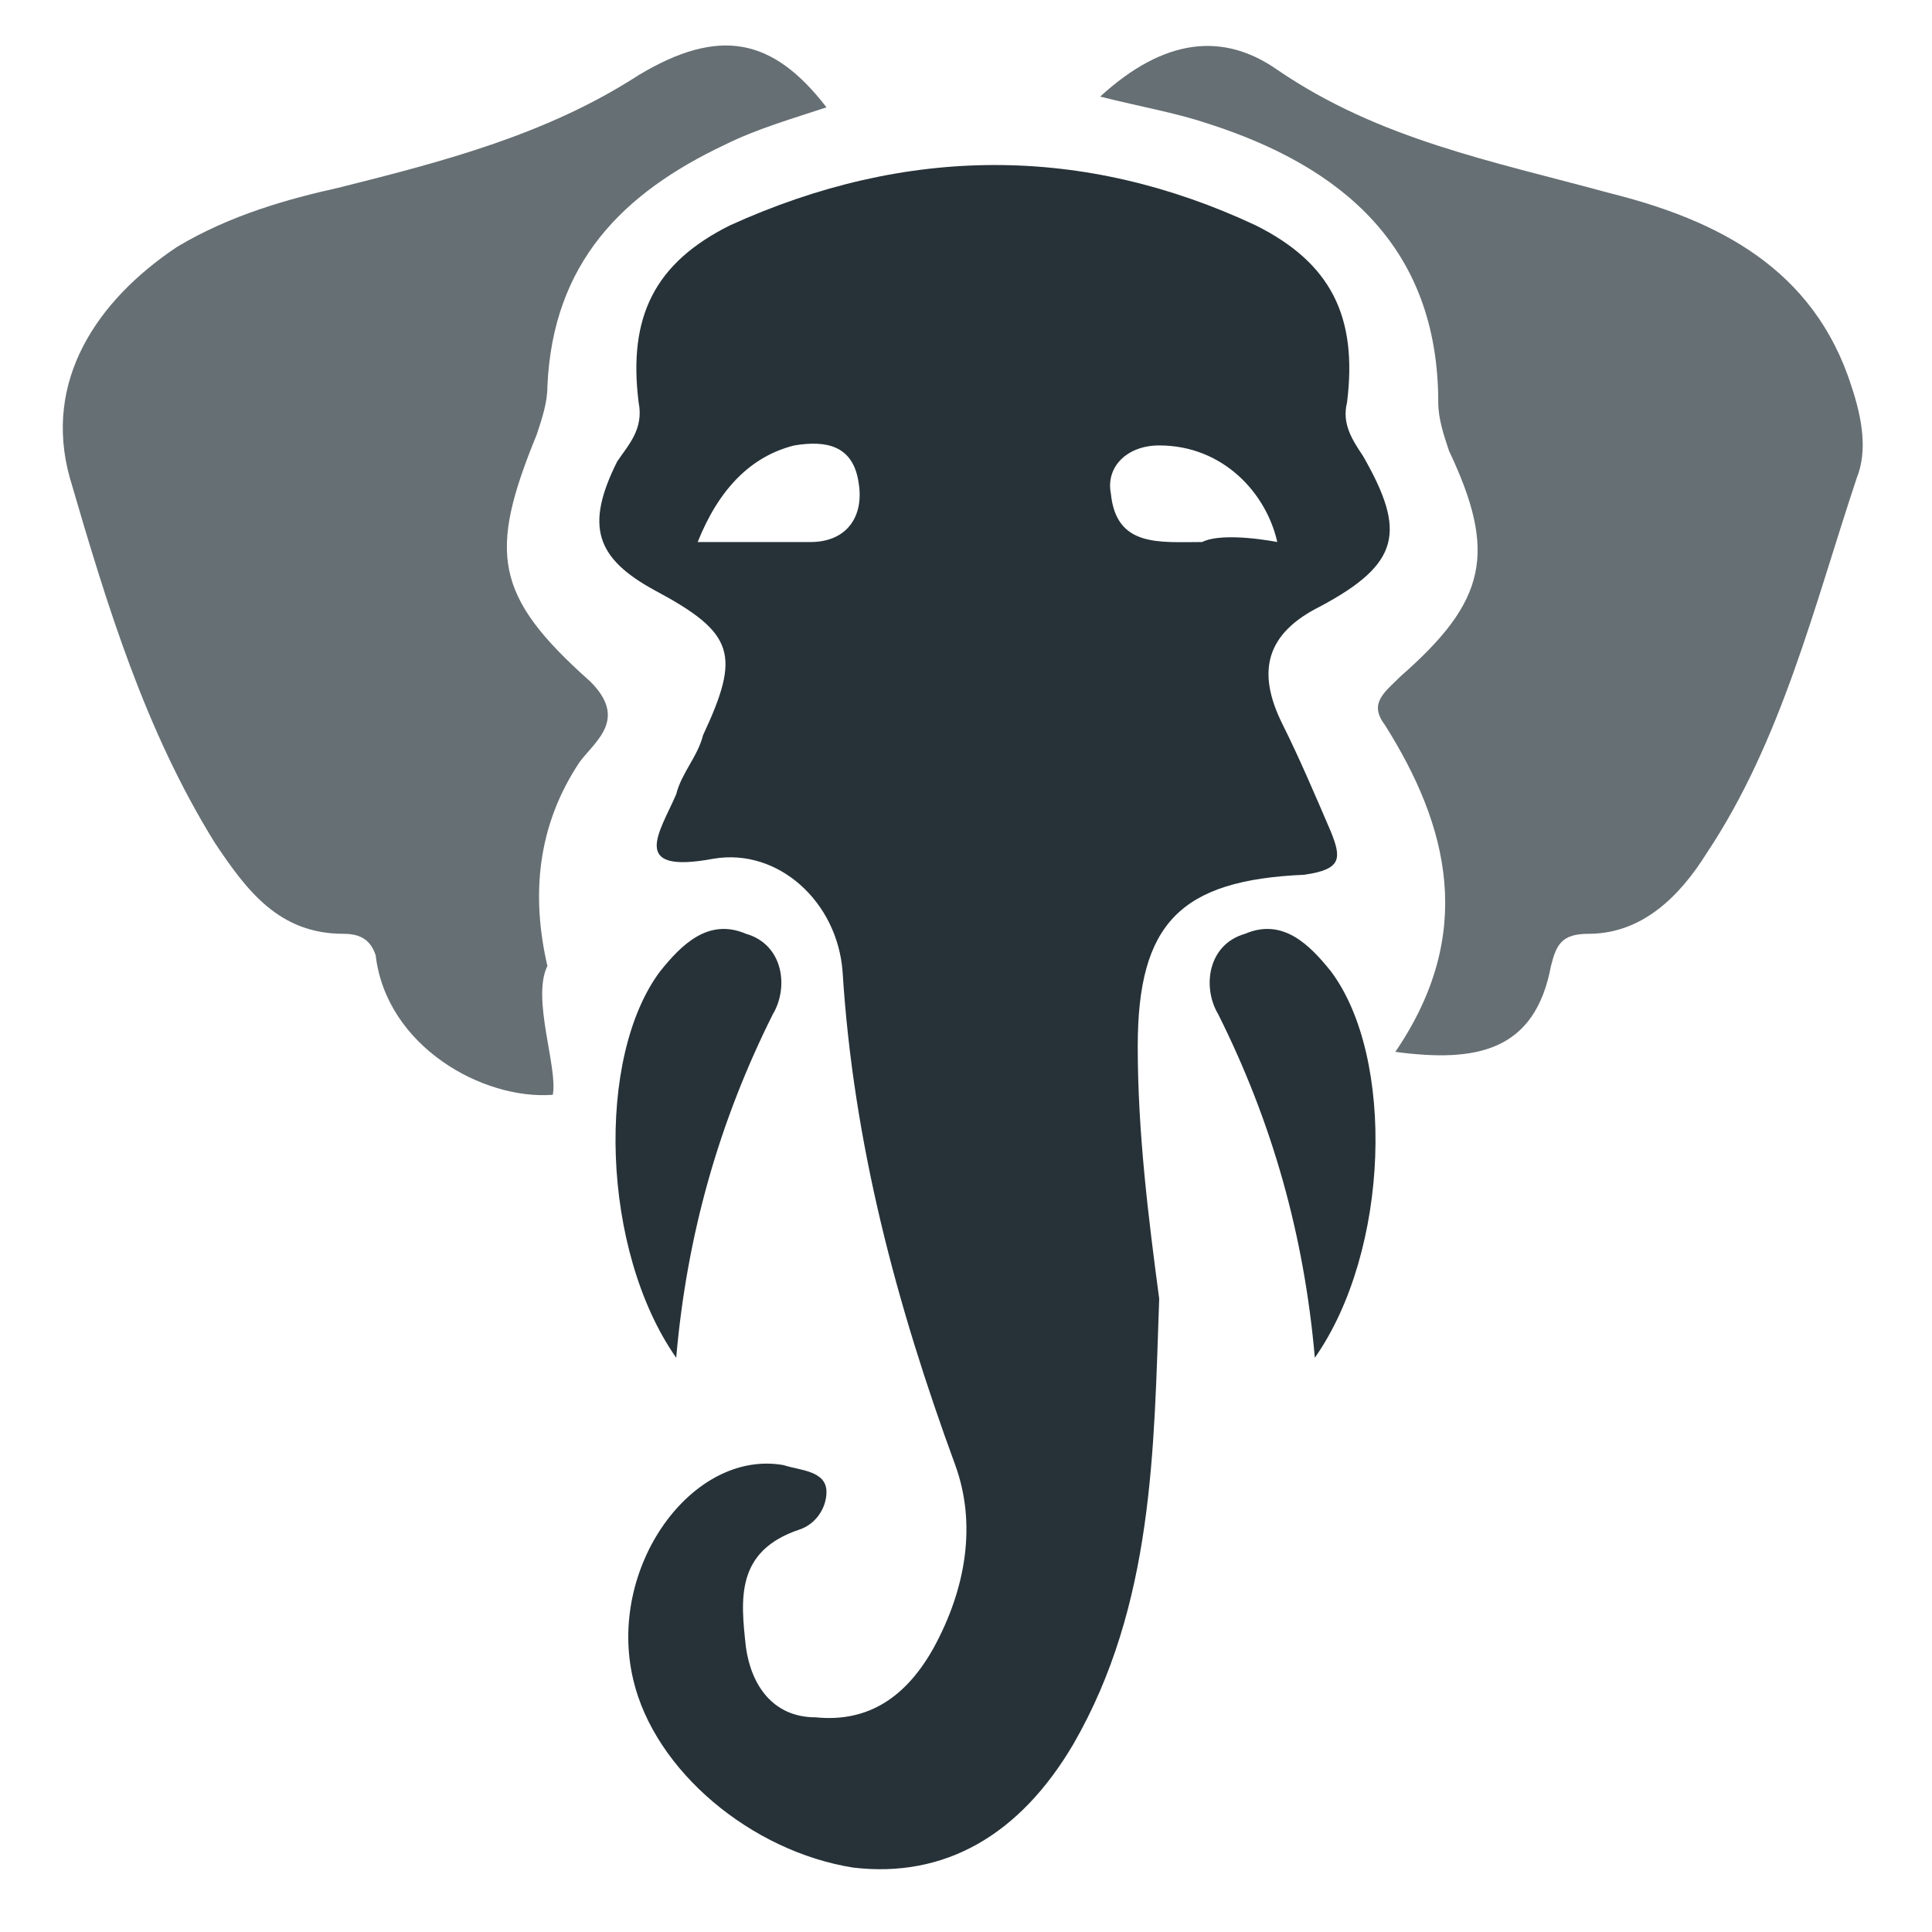 <?xml version="1.0" encoding="utf-8"?>
<!-- Generator: Adobe Illustrator 18.1.1, SVG Export Plug-In . SVG Version: 6.00 Build 0)  -->
<svg version="1.1" id="Слой_1" xmlns="http://www.w3.org/2000/svg" xmlns:xlink="http://www.w3.org/1999/xlink" x="0px" y="0px"
	 viewBox="0 0 36 36" enable-background="new 0 0 36 36" xml:space="preserve">
<g>
	<path fill="#263238" d="M20,32.5c-1,1.7-2.4,2.5-4.1,2.3c-1.9-0.3-3.7-1.8-4.1-3.5c-0.5-2.1,1.1-4.3,2.8-4c0.3,0.1,0.8,0.1,0.8,0.5
		c0,0.3-0.2,0.6-0.5,0.7c-1.2,0.4-1.1,1.3-1,2.2c0.1,0.7,0.5,1.3,1.3,1.3c1,0.1,1.7-0.4,2.2-1.3c0.6-1.1,0.8-2.3,0.4-3.4
		c-1.1-3-1.9-6-2.1-9.2c-0.1-1.3-1.2-2.3-2.4-2.1c-1.6,0.3-1-0.5-0.7-1.2c0.1-0.4,0.4-0.7,0.5-1.1c0.7-1.5,0.6-1.9-0.9-2.7
		c-1.1-0.6-1.3-1.2-0.7-2.4C11.7,8.3,12,8,11.9,7.5c-0.2-1.6,0.3-2.6,1.7-3.3c3.3-1.5,6.6-1.5,9.8,0c1.4,0.7,1.9,1.7,1.7,3.3
		c-0.1,0.4,0.1,0.7,0.3,1c0.8,1.4,0.7,2-0.8,2.8c-1,0.5-1.2,1.2-0.7,2.2c0.3,0.6,0.6,1.3,0.9,2c0.2,0.5,0.2,0.7-0.5,0.8
		c-2.3,0.1-3.1,0.9-3.1,3.2c0,1.6,0.2,3.2,0.4,4.7C21.5,27,21.5,29.9,20,32.5z M15.1,10.1c0.7,0,1-0.5,0.9-1.1
		c-0.1-0.7-0.6-0.8-1.2-0.7c-0.8,0.2-1.4,0.8-1.8,1.8C13.8,10.1,14.4,10.1,15.1,10.1z M23.8,10.1c-0.2-0.9-1-1.8-2.2-1.8
		c-0.6,0-1,0.4-0.9,0.9c0.1,1,0.9,0.9,1.7,0.9C22.8,9.9,23.8,10.1,23.8,10.1z"/>
	<path opacity="0.7" fill="#263238" d="M10.2,18c-0.3-1.3-0.2-2.6,0.6-3.8c0.3-0.4,0.9-0.8,0.2-1.5c-1.8-1.6-1.9-2.4-1-4.6
		c0.1-0.3,0.2-0.6,0.2-0.9c0.1-2.3,1.4-3.6,3.3-4.5c0.6-0.3,1.3-0.5,1.9-0.7c-1-1.3-2-1.5-3.5-0.6c-1.7,1.1-3.6,1.6-5.6,2.1
		C5.4,3.7,4.3,4,3.3,4.6c-1.5,1-2.5,2.5-2,4.3C2,11.3,2.7,13.6,4,15.7c0.6,0.9,1.2,1.7,2.4,1.7c0.3,0,0.5,0.1,0.6,0.4
		c0.2,1.7,2,2.7,3.3,2.6C10.4,19.9,9.9,18.6,10.2,18z"/>
	<path opacity="0.7" fill="#263238" d="M20.5,1.8c1.2-1.1,2.3-1.2,3.3-0.5c1.9,1.3,4,1.7,6.2,2.3c2,0.5,3.8,1.4,4.5,3.6
		c0.2,0.6,0.3,1.2,0.1,1.7c-0.8,2.4-1.4,4.9-2.8,7c-0.5,0.8-1.2,1.5-2.2,1.5c-0.5,0-0.6,0.2-0.7,0.6c-0.3,1.6-1.4,1.8-2.9,1.6
		c1.5-2.2,1-4.2-0.2-6.1c-0.3-0.4,0-0.6,0.3-0.9c1.6-1.4,1.8-2.3,0.9-4.2c-0.1-0.3-0.2-0.6-0.2-0.9c0-2.9-1.8-4.4-4.3-5.2
		C21.9,2.1,21.3,2,20.5,1.8z"/>
	<path fill="#263238" d="M24.5,25.3c-0.2-2.3-0.8-4.4-1.8-6.4c-0.3-0.5-0.2-1.3,0.5-1.5c0.7-0.3,1.2,0.2,1.6,0.7
		C26,19.7,25.9,23.3,24.5,25.3z"/>
	<path fill="#263238" d="M12.6,25.3c0.2-2.3,0.8-4.4,1.8-6.4c0.3-0.5,0.2-1.3-0.5-1.5c-0.7-0.3-1.2,0.2-1.6,0.7
		C11.1,19.7,11.2,23.3,12.6,25.3z"/>
</g>
<g>
</g>
<g>
</g>
<g>
</g>
<g>
</g>
<g>
</g>
<g>
</g>
</svg>
